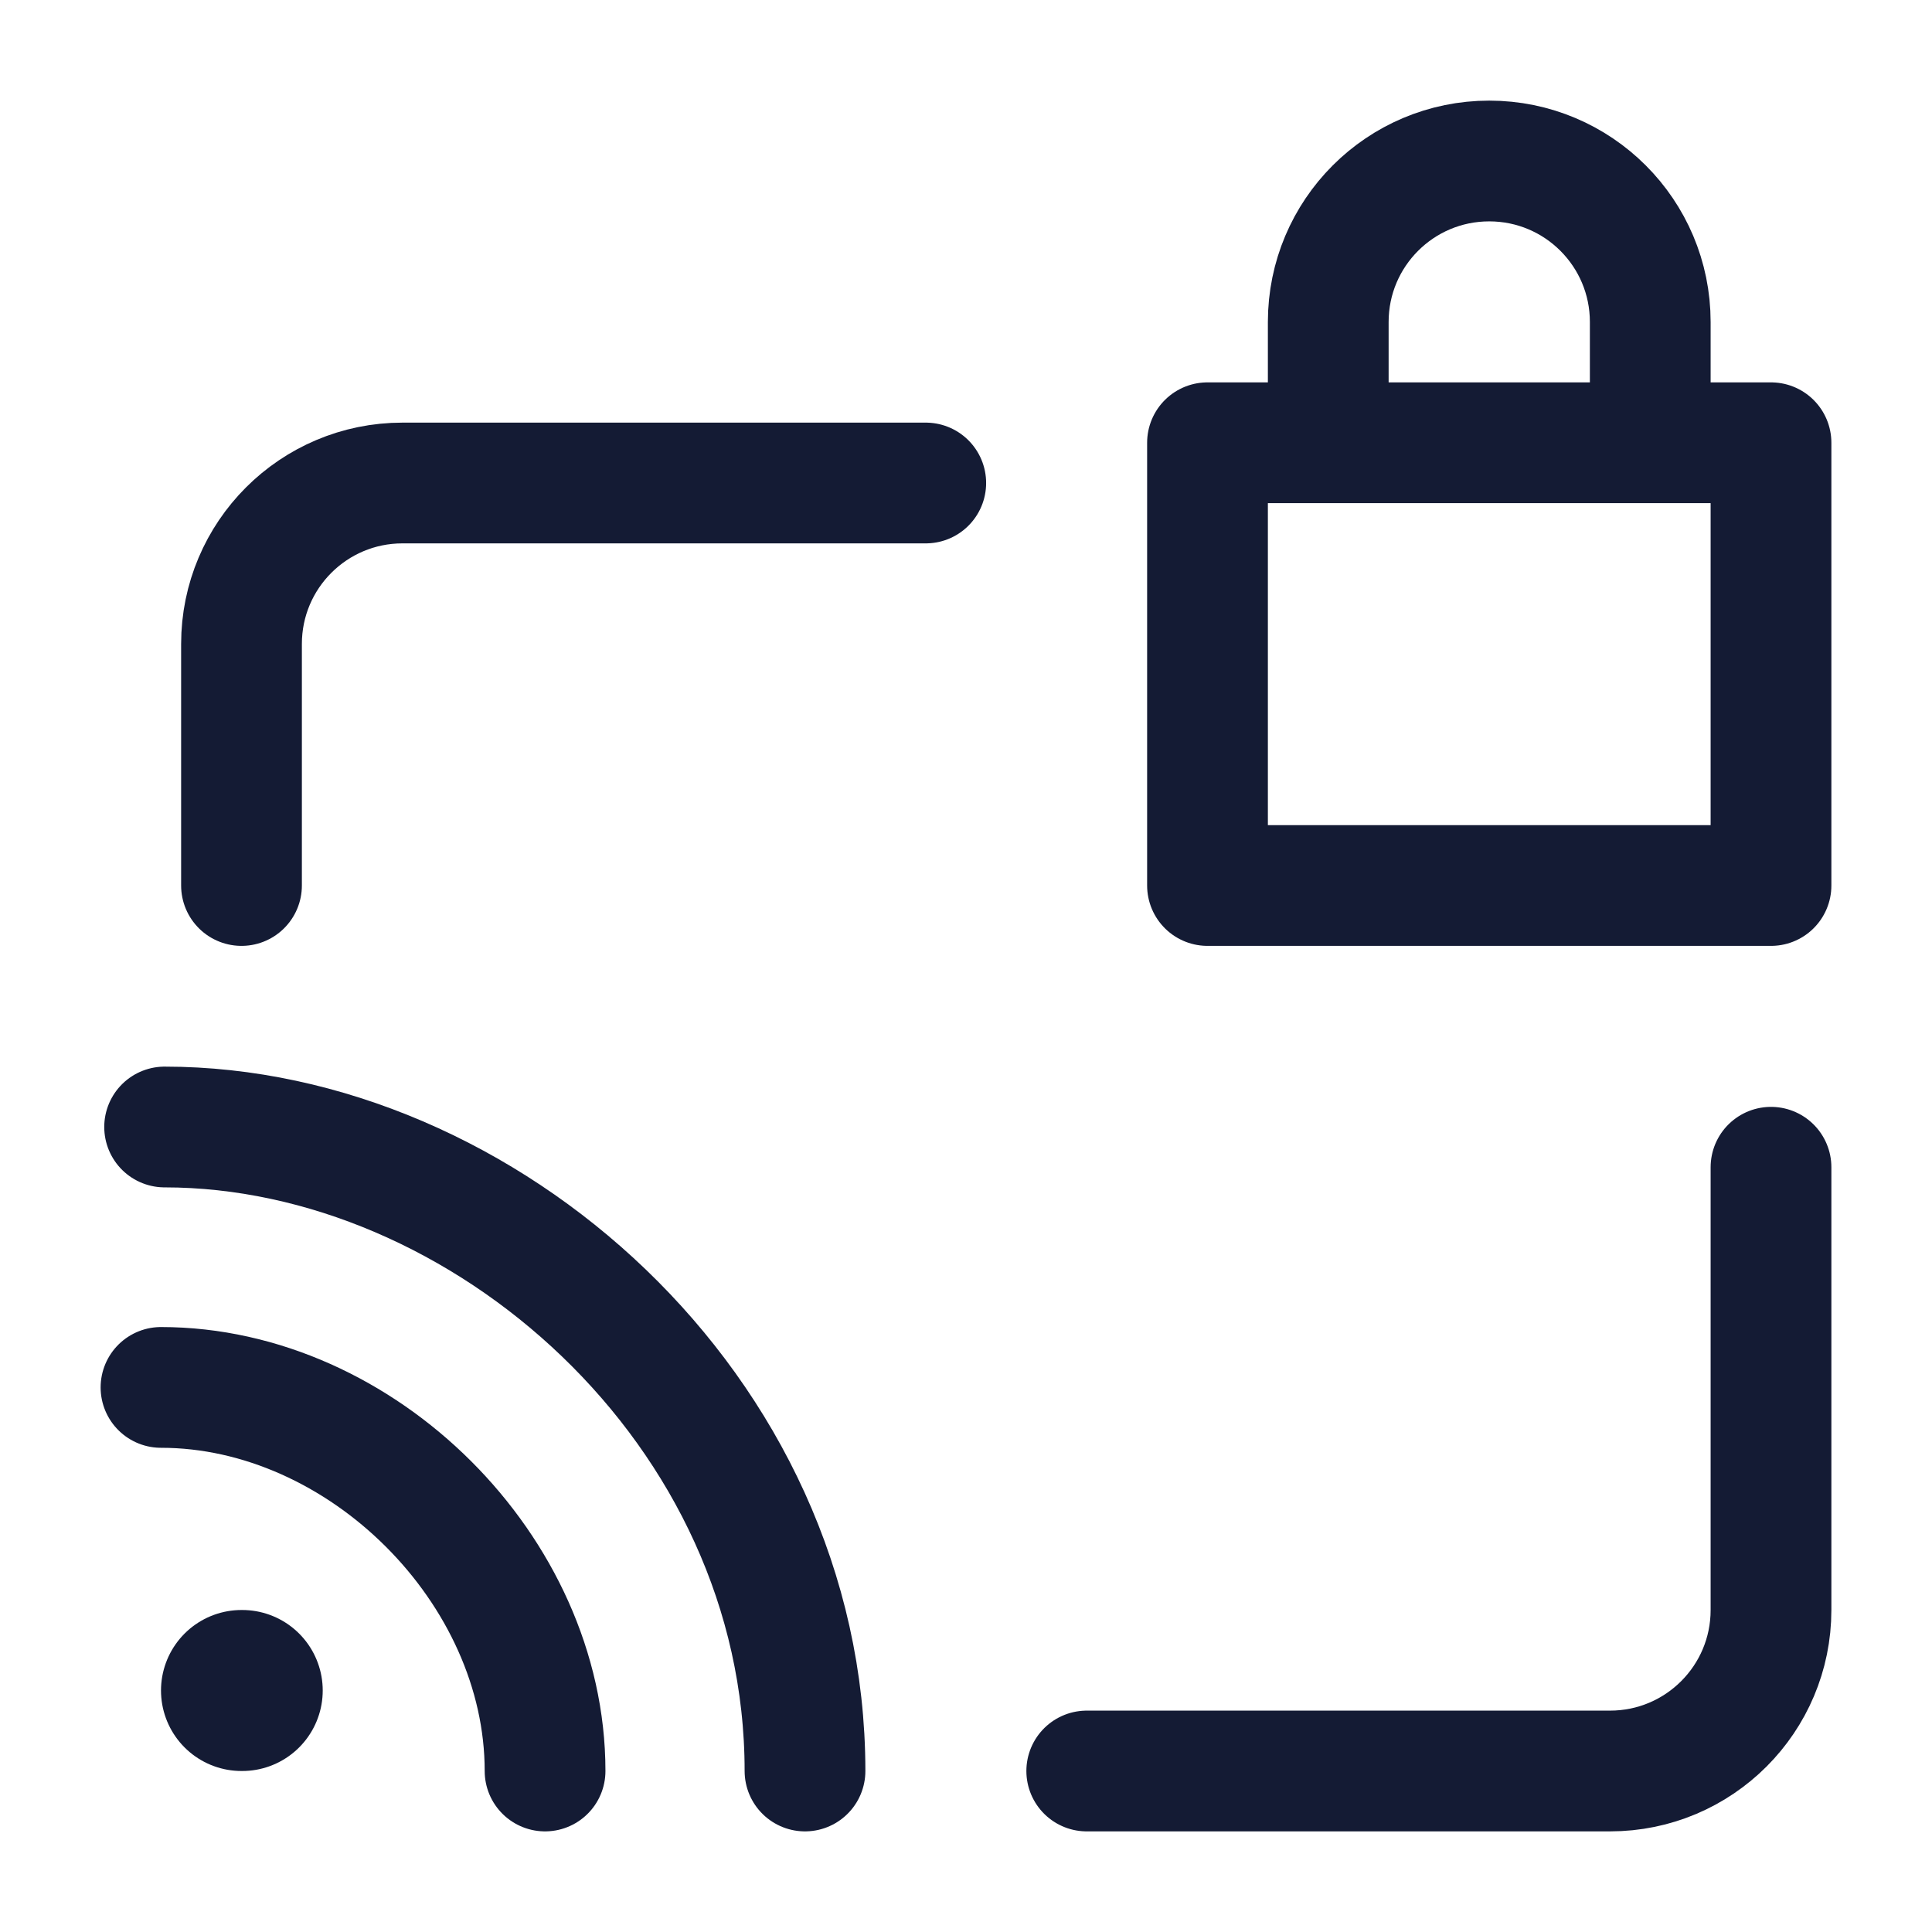 <svg width="24" height="24" viewBox="0 0 24 24" fill="none" xmlns="http://www.w3.org/2000/svg">
<path d="M16.5 5.5H15V11H22V5.5H20.5M16.5 5.5V4C16.5 2.895 17.395 2 18.5 2C19.605 2 20.5 2.895 20.5 4V5.5M16.5 5.5H20.5" stroke="#141B34" stroke-width="1.5" stroke-linejoin="round"/>
<path d="M2 17.235C4.493 17.235 6.771 19.5 6.771 22M10 22C10 17.5 5.995 14 2.045 14" stroke="#141B34" stroke-width="1.5" stroke-linecap="round"/>
<path d="M3 21H3.009" stroke="#141B34" stroke-width="2" stroke-linecap="round" stroke-linejoin="round"/>
<path d="M13.5 22H20C21.105 22 22 21.105 22 20V14.5M3 11V8C3 6.895 3.895 6 5 6H11.5" stroke="#141B34" stroke-width="1.5" stroke-linecap="round" stroke-linejoin="round"/>
</svg>
